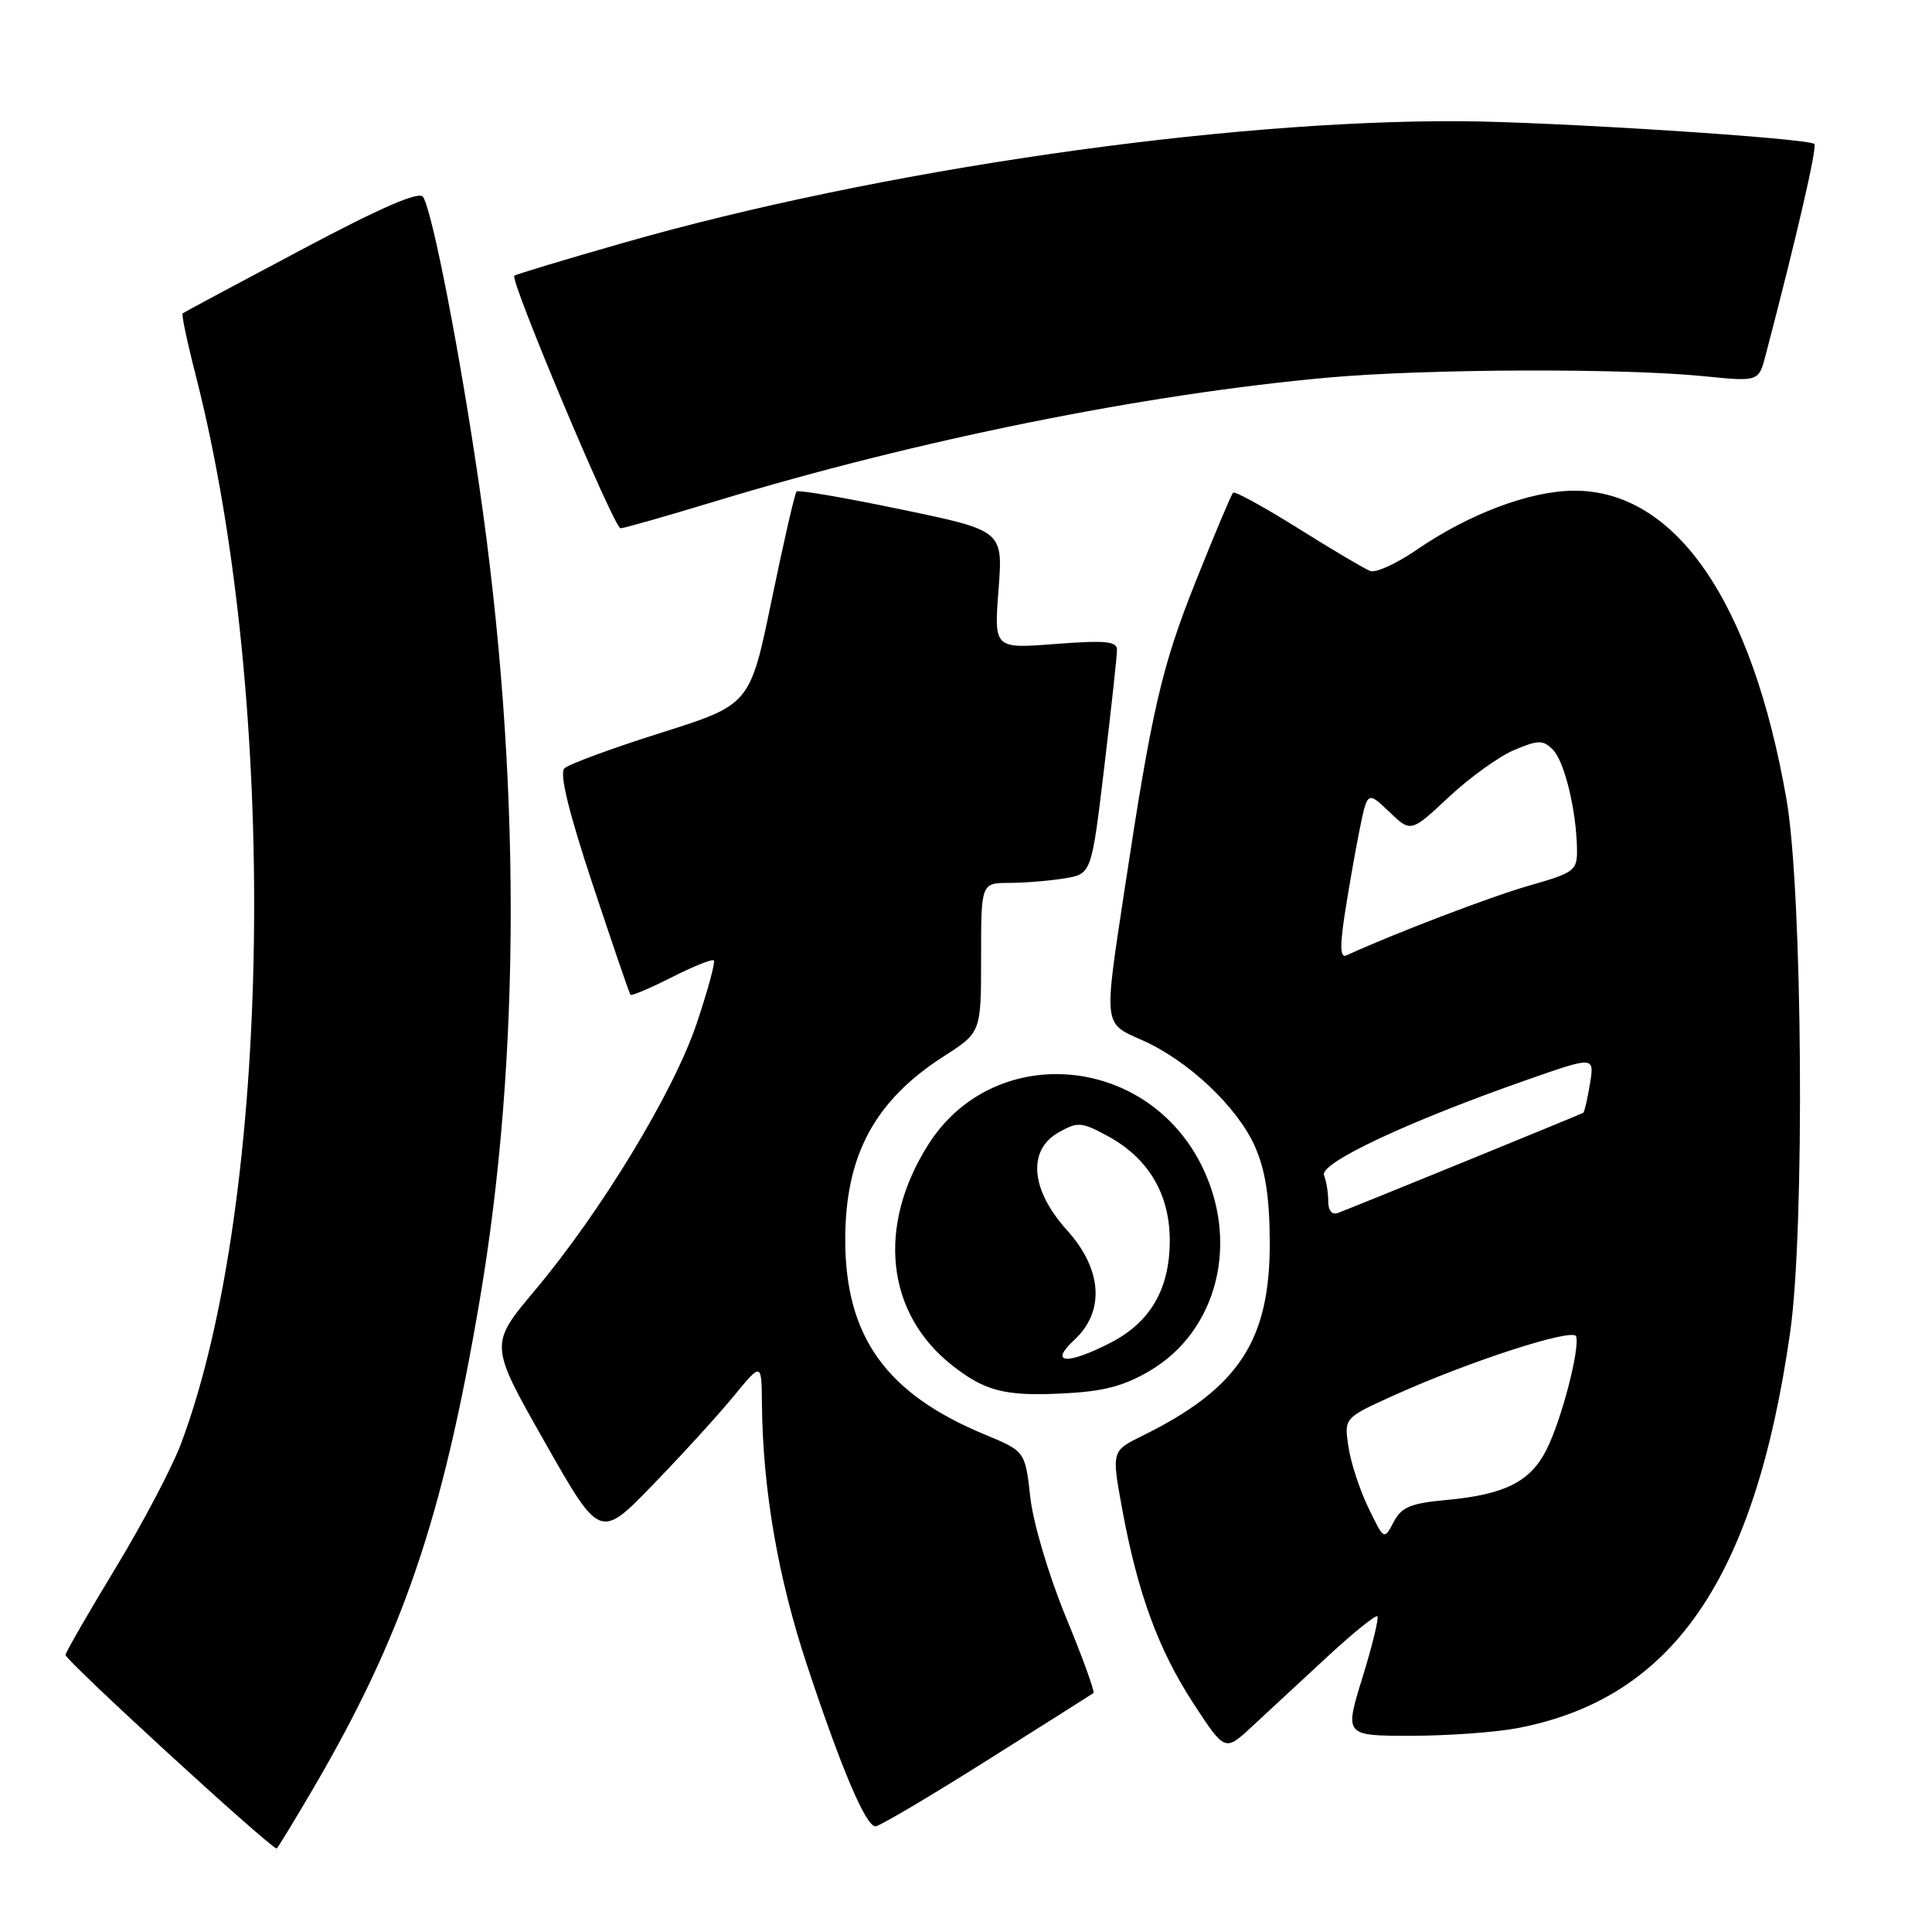 <?xml version="1.0" encoding="UTF-8" standalone="no"?>
<!DOCTYPE svg PUBLIC "-//W3C//DTD SVG 1.1//EN" "http://www.w3.org/Graphics/SVG/1.1/DTD/svg11.dtd" >
<svg xmlns="http://www.w3.org/2000/svg" xmlns:xlink="http://www.w3.org/1999/xlink" version="1.1" viewBox="0 0 256 256">
 <g >
 <path fill="currentColor"
d=" M 41.35 237.25 C 53.34 216.79 58.61 201.39 63.54 172.42 C 69.06 140.01 69.05 102.53 63.52 64.50 C 60.95 46.79 57.33 28.15 56.07 26.11 C 55.56 25.28 50.68 27.39 39.92 33.10 C 31.44 37.60 24.36 41.39 24.20 41.53 C 24.03 41.66 24.82 45.40 25.96 49.83 C 36.98 93.01 36.08 159.00 24.01 191.23 C 22.84 194.38 18.95 201.77 15.37 207.68 C 11.79 213.58 8.78 218.80 8.68 219.28 C 8.55 219.90 35.33 244.47 36.65 244.94 C 36.74 244.98 38.85 241.51 41.35 237.25 Z  M 130.71 233.31 C 138.30 228.53 144.67 224.50 144.89 224.34 C 145.10 224.19 143.46 219.66 141.24 214.28 C 138.96 208.74 136.91 201.85 136.52 198.40 C 135.84 192.30 135.84 192.30 130.46 190.07 C 117.41 184.66 112.00 177.10 112.00 164.27 C 112.00 153.08 115.89 145.85 125.08 139.95 C 130.00 136.79 130.00 136.79 130.00 126.90 C 130.00 117.00 130.00 117.00 133.75 116.99 C 135.81 116.98 139.10 116.71 141.06 116.39 C 144.63 115.80 144.63 115.80 146.32 101.65 C 147.25 93.87 148.01 86.87 148.01 86.10 C 148.00 84.97 146.46 84.82 139.85 85.33 C 131.71 85.96 131.71 85.96 132.31 78.14 C 132.91 70.31 132.91 70.31 119.44 67.51 C 112.03 65.96 105.78 64.89 105.55 65.12 C 105.32 65.35 103.84 71.80 102.26 79.45 C 99.39 93.37 99.39 93.37 87.58 97.10 C 81.09 99.15 75.33 101.27 74.78 101.82 C 74.11 102.49 75.35 107.59 78.52 117.16 C 81.14 125.05 83.39 131.64 83.54 131.82 C 83.68 131.99 86.14 130.95 89.00 129.50 C 91.86 128.05 94.37 127.04 94.59 127.26 C 94.81 127.47 93.79 131.21 92.33 135.57 C 89.29 144.65 79.68 160.50 70.82 171.05 C 64.85 178.16 64.85 178.16 72.18 191.07 C 79.50 203.98 79.50 203.98 86.51 196.74 C 90.37 192.76 95.19 187.47 97.22 185.00 C 100.91 180.50 100.91 180.50 100.96 186.00 C 101.07 197.38 103.08 209.02 106.93 220.63 C 111.52 234.47 114.72 242.00 116.01 242.00 C 116.51 242.00 123.13 238.09 130.71 233.31 Z  M 175.80 219.60 C 179.26 216.39 182.28 213.95 182.51 214.17 C 182.73 214.40 181.84 218.05 180.53 222.29 C 178.15 230.00 178.15 230.00 186.94 230.00 C 191.77 230.00 198.12 229.55 201.04 228.99 C 221.63 225.09 232.54 209.27 237.21 176.50 C 239.16 162.88 238.85 118.11 236.72 105.92 C 232.14 79.66 222.02 64.96 208.55 65.02 C 202.71 65.05 194.64 68.09 187.67 72.88 C 185.04 74.69 182.29 75.94 181.55 75.66 C 180.81 75.37 176.51 72.83 172.00 70.00 C 167.49 67.18 163.62 65.05 163.39 65.28 C 163.16 65.51 160.95 70.75 158.48 76.94 C 153.93 88.33 152.64 93.89 149.02 117.82 C 146.24 136.13 146.17 135.54 151.37 137.84 C 157.43 140.52 163.95 146.67 166.27 151.88 C 167.67 155.04 168.22 158.58 168.25 164.52 C 168.31 177.61 164.15 183.95 151.39 190.24 C 147.29 192.26 147.29 192.26 148.68 199.88 C 150.74 211.08 153.46 218.54 158.14 225.72 C 162.31 232.11 162.31 232.11 165.90 228.77 C 167.88 226.94 172.33 222.81 175.80 219.60 Z  M 152.32 181.66 C 161.39 176.34 164.33 164.45 159.11 154.22 C 151.64 139.58 131.57 138.14 123.01 151.65 C 116.15 162.47 117.40 174.02 126.17 180.92 C 130.51 184.33 133.15 185.01 140.64 184.65 C 146.16 184.39 148.82 183.71 152.32 181.66 Z  M 94.76 66.43 C 121.56 58.29 151.70 52.21 176.00 50.03 C 189.09 48.86 214.97 48.77 225.77 49.85 C 233.04 50.58 233.04 50.58 233.96 47.04 C 238.07 31.37 240.81 19.48 240.41 19.08 C 239.64 18.31 205.57 16.12 193.40 16.06 C 162.00 15.90 116.22 22.55 82.63 32.17 C 74.86 34.39 68.34 36.36 68.15 36.54 C 67.54 37.11 81.38 70.00 82.22 70.00 C 82.66 70.00 88.30 68.39 94.76 66.43 Z  M 181.32 199.79 C 180.17 197.43 178.98 193.78 178.67 191.68 C 178.10 187.87 178.10 187.87 184.80 184.85 C 194.77 180.35 208.45 175.93 208.84 177.07 C 209.38 178.63 206.91 188.14 204.94 192.05 C 202.80 196.33 199.42 198.03 191.71 198.75 C 186.90 199.19 185.70 199.69 184.66 201.69 C 183.40 204.08 183.39 204.08 181.32 199.79 Z  M 176.00 159.19 C 176.00 158.07 175.75 156.51 175.44 155.72 C 174.83 154.11 186.59 148.59 202.38 143.07 C 211.27 139.96 211.27 139.96 210.68 143.60 C 210.35 145.61 209.95 147.34 209.79 147.45 C 209.53 147.63 180.35 159.55 177.29 160.72 C 176.50 161.02 176.00 160.43 176.00 159.19 Z  M 178.16 121.30 C 178.65 118.11 179.52 113.09 180.11 110.15 C 181.19 104.81 181.19 104.81 184.07 107.56 C 186.95 110.32 186.95 110.32 191.99 105.60 C 194.77 103.00 198.67 100.20 200.66 99.37 C 203.85 98.03 204.46 98.03 205.76 99.33 C 207.30 100.87 208.88 107.38 208.96 112.51 C 209.00 115.37 208.66 115.62 202.61 117.35 C 197.50 118.82 184.84 123.65 178.39 126.60 C 177.60 126.96 177.53 125.46 178.16 121.30 Z  M 142.35 177.55 C 146.44 173.76 146.06 168.18 141.36 162.98 C 136.57 157.67 136.12 152.41 140.25 150.06 C 142.80 148.62 143.28 148.65 146.72 150.50 C 152.16 153.43 155.00 158.20 155.00 164.40 C 154.99 170.83 152.42 175.23 147.08 177.96 C 141.32 180.90 138.96 180.69 142.35 177.55 Z "/>
</g>
</svg>